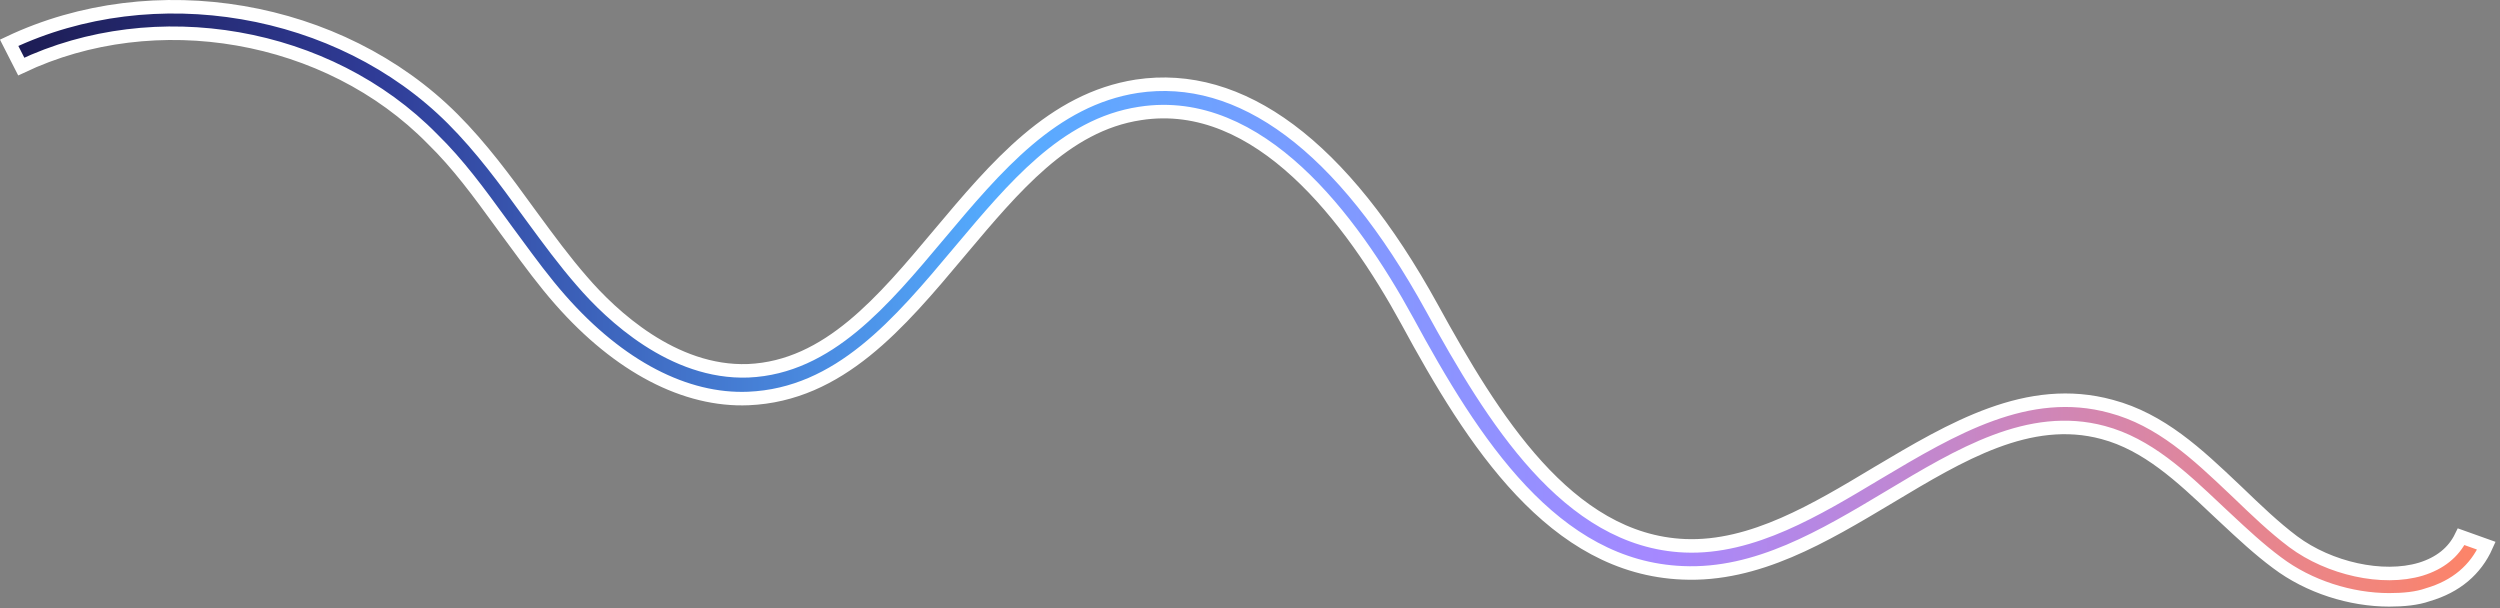 <svg width="370" height="90" viewBox="0 0 370 90" fill="none" xmlns="http://www.w3.org/2000/svg">
<rect x="0" y="0" width="370" height="90" fill="#808080" stroke="none"/>
<path d="M337.003 83.279L336.996 83.274C334.342 81.305 331.912 79.038 329.463 76.753C329.104 76.417 328.744 76.082 328.383 75.746C328.257 75.628 328.131 75.509 328.005 75.39C322.886 70.558 317.789 65.746 311.259 64.011C305.793 62.539 300.495 63.37 295.286 65.328C290.098 67.278 284.918 70.38 279.686 73.519L279.579 73.583C269.853 79.398 260.05 85.26 249.044 84.778L249.04 84.778C239.487 84.392 231.742 79.599 225.14 72.603C218.524 65.593 213.126 56.445 208.279 47.5L208.278 47.498C204.105 39.857 198.619 31.548 192.015 25.466C185.412 19.384 177.569 15.424 168.75 16.788C163.147 17.627 158.428 20.424 154.131 24.16C150.001 27.751 146.201 32.265 142.361 36.826C142.219 36.995 142.077 37.164 141.935 37.333L141.934 37.334C133.061 47.921 124.24 58.4 110.757 58.978C101.464 59.36 91.632 54.281 82.951 44.416L82.95 44.415C80.557 41.703 78.426 38.803 76.314 35.929C75.811 35.245 75.309 34.562 74.805 33.884C74.586 33.583 74.367 33.283 74.15 32.983C70.912 28.536 67.818 24.287 64.006 20.569C48.533 4.801 23.006 0.42 3.145 9.848L1.354 6.331C22.746 -3.808 50.236 0.827 66.993 17.584C71.229 21.82 74.787 26.659 78.19 31.363L78.194 31.369C78.412 31.665 78.63 31.962 78.849 32.26C81.144 35.386 83.558 38.676 86.145 41.632C88.333 44.176 91.702 47.573 95.894 50.291C100.085 53.008 105.163 55.086 110.738 54.876L110.744 54.876C116.683 54.613 121.684 52.007 126.211 48.273C130.721 44.554 134.83 39.652 138.966 34.719C147.426 24.648 155.79 14.698 168.251 12.765C183.584 10.467 198.667 21.437 211.924 45.558C216.423 53.758 221.447 62.353 227.472 68.987C233.503 75.627 240.635 80.41 249.358 80.776L249.358 80.776C254.366 80.985 259.248 79.627 263.974 77.569C268.654 75.531 273.247 72.775 277.699 70.104L277.811 70.036C277.811 70.036 277.812 70.036 277.812 70.036C289.004 63.381 300.118 56.773 312.436 60.141L312.443 60.143C319.812 62.102 325.217 67.223 330.678 72.397C330.855 72.564 331.032 72.732 331.209 72.9C331.21 72.901 331.211 72.902 331.213 72.903L331.279 72.967C333.848 75.437 336.569 78.053 339.4 80.177L339.403 80.179C342.079 82.173 345.388 83.602 348.711 84.329C352.028 85.054 355.433 85.096 358.289 84.234L358.296 84.232C361.094 83.364 363.119 81.77 364.253 79.436L367.984 80.769C366.392 84.341 363.484 86.802 359.32 88.017L359.293 88.025L359.267 88.034C357.726 88.578 355.759 88.777 353.6 88.777C347.906 88.777 341.72 86.841 337.003 83.279Z" fill="url(#paint0_linear)" stroke="white" stroke-width="2"/>
<defs>
<linearGradient id="paint0_linear" x1="0" y1="44.899" x2="369.443" y2="44.899" gradientUnits="userSpaceOnUse">
<stop stop-color="#1C1B51"/>
<stop offset="0.149" stop-color="#2F3B96"/>
<stop offset="0.401" stop-color="#55ACFF"/>
<stop offset="0.666" stop-color="#A688FF"/>
<stop offset="1" stop-color="#FF8464"/>
</linearGradient>
</defs>
</svg>
 